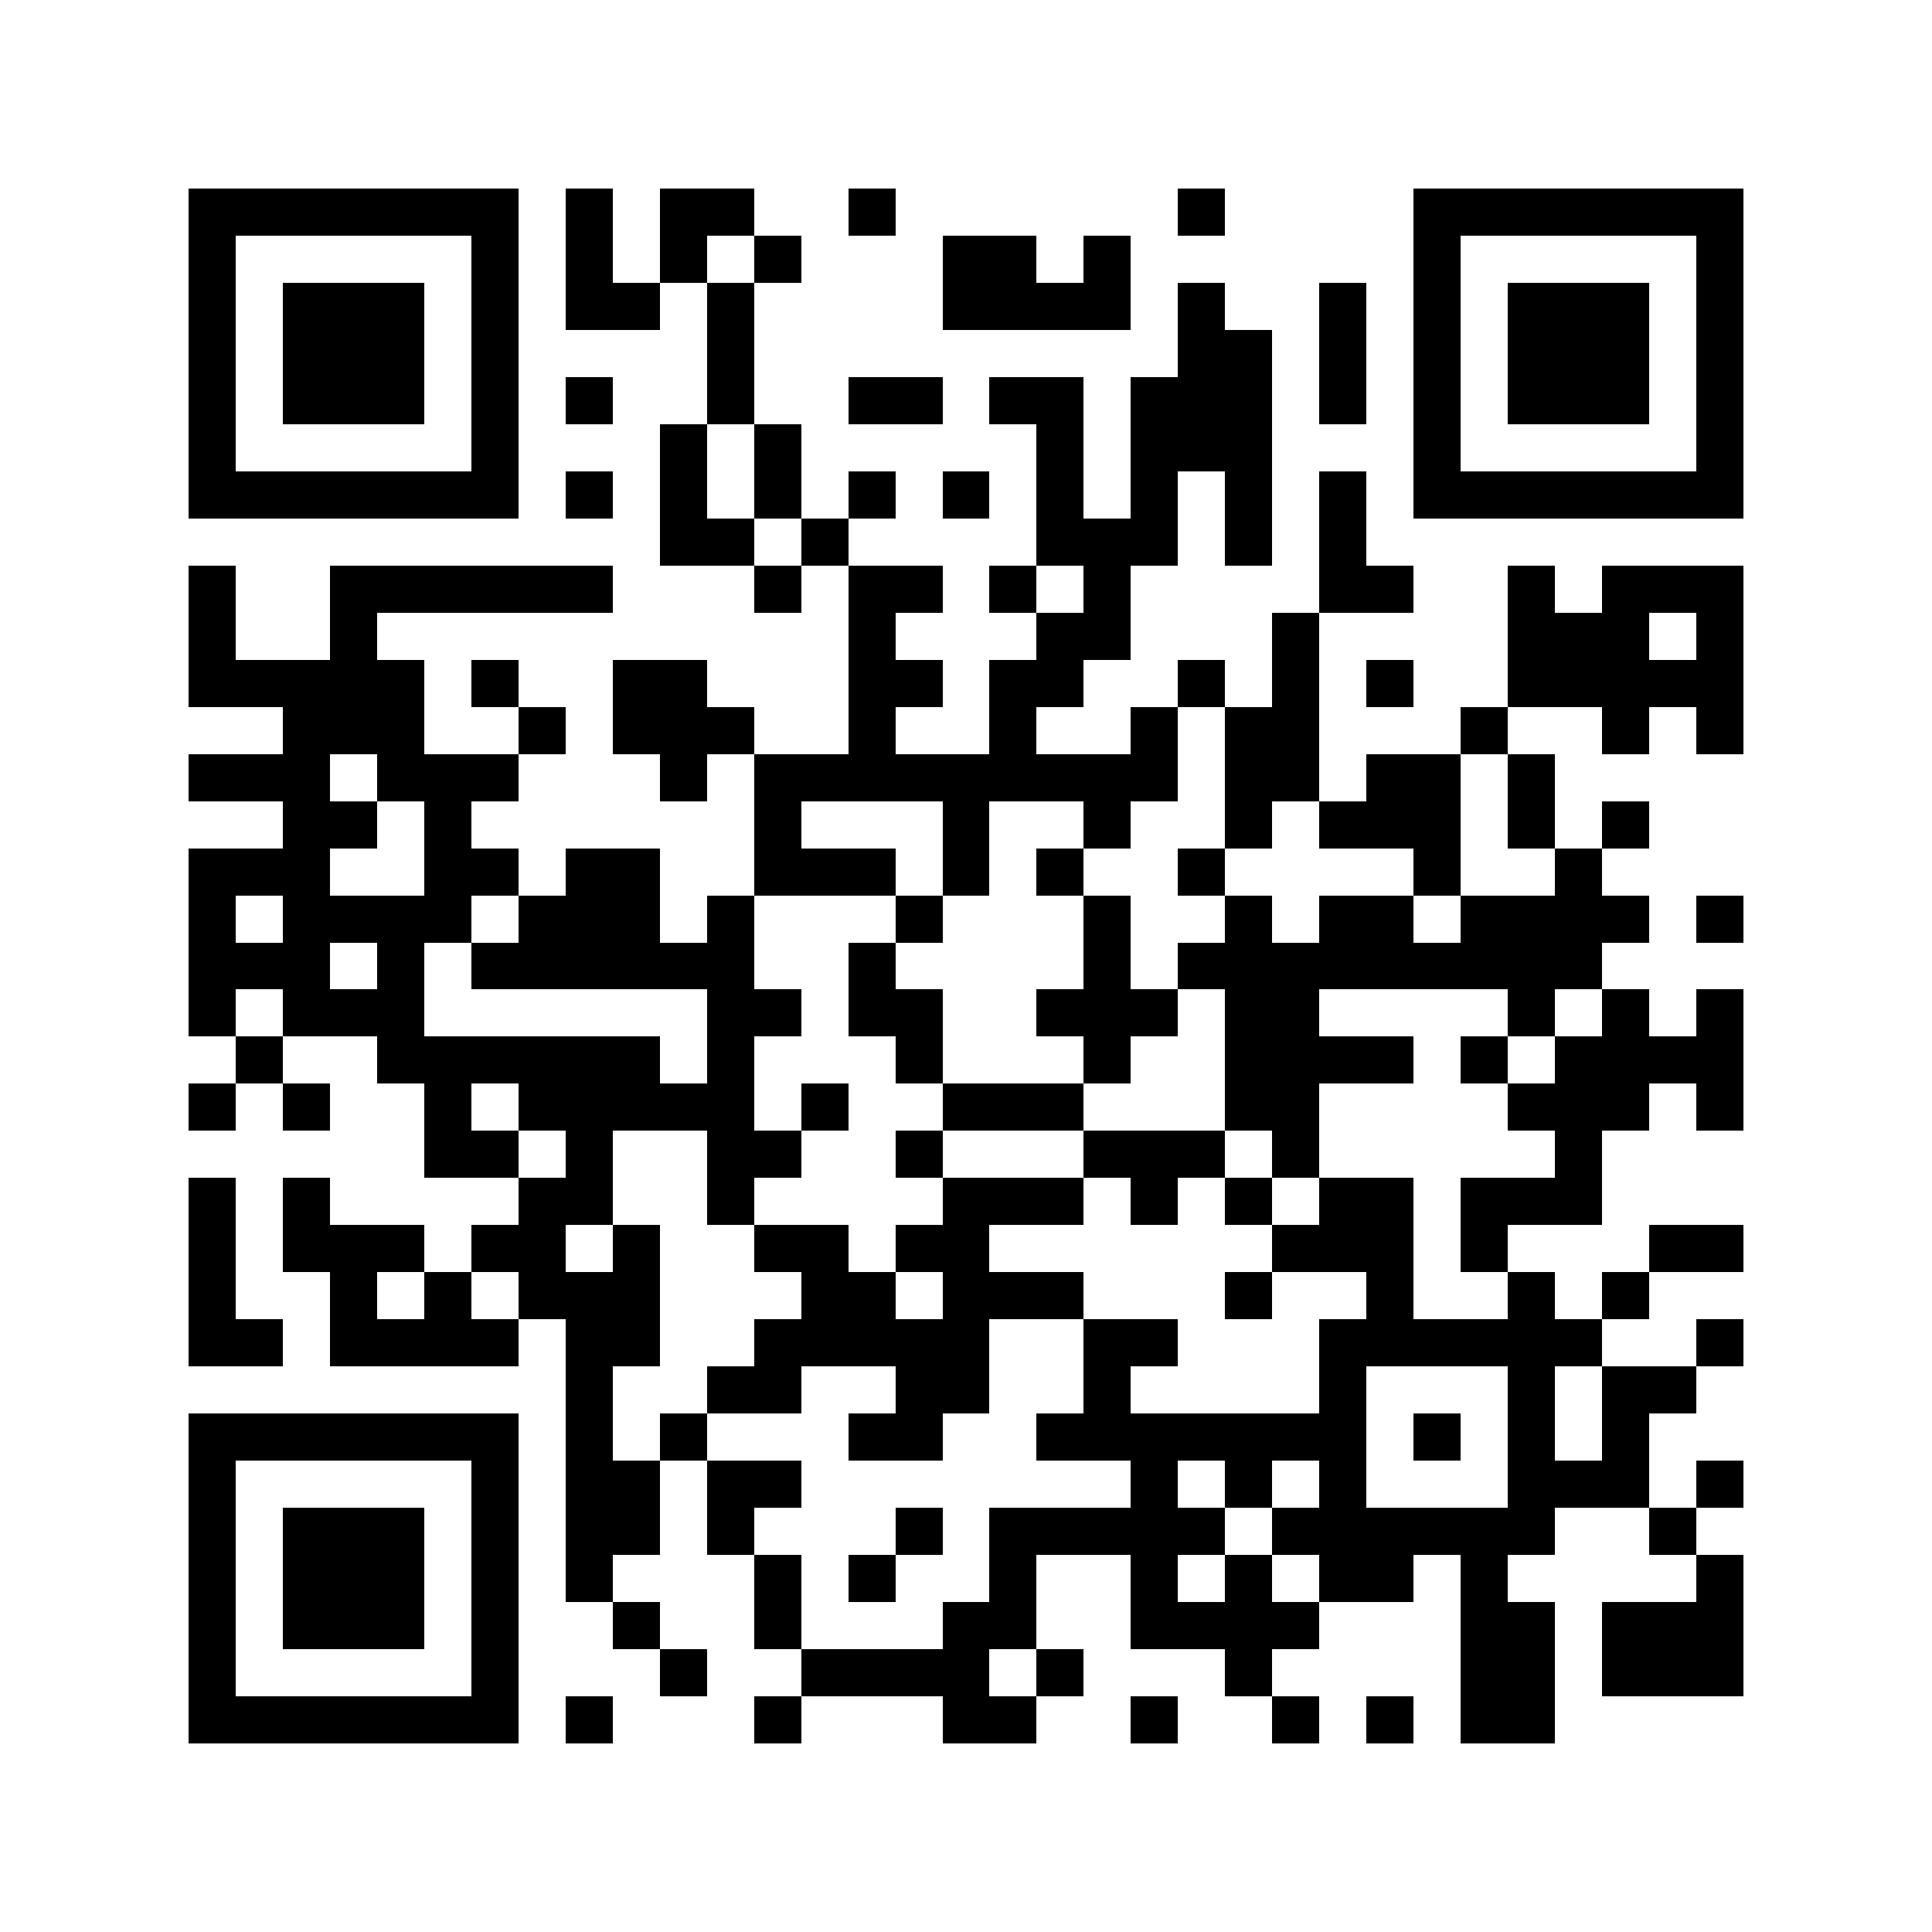 <?xml version="1.0" encoding="utf-8"?><!DOCTYPE svg PUBLIC "-//W3C//DTD SVG 1.1//EN" "http://www.w3.org/Graphics/SVG/1.1/DTD/svg11.dtd"><svg xmlns="http://www.w3.org/2000/svg" viewBox="0 0 41 41" shape-rendering="crispEdges"><path fill="#ffffff" d="M0 0h41v41H0z"/><path stroke="#000000" d="M4 4.5h7m1 0h1m1 0h2m2 0h1m6 0h1m4 0h7M4 5.5h1m5 0h1m1 0h1m1 0h1m1 0h1m3 0h2m1 0h1m6 0h1m5 0h1M4 6.5h1m1 0h3m1 0h1m1 0h2m1 0h1m4 0h4m1 0h1m2 0h1m1 0h1m1 0h3m1 0h1M4 7.5h1m1 0h3m1 0h1m4 0h1m9 0h2m1 0h1m1 0h1m1 0h3m1 0h1M4 8.5h1m1 0h3m1 0h1m1 0h1m2 0h1m2 0h2m1 0h2m1 0h3m1 0h1m1 0h1m1 0h3m1 0h1M4 9.5h1m5 0h1m3 0h1m1 0h1m5 0h1m1 0h3m3 0h1m5 0h1M4 10.5h7m1 0h1m1 0h1m1 0h1m1 0h1m1 0h1m1 0h1m1 0h1m1 0h1m1 0h1m1 0h7M14 11.5h2m1 0h1m4 0h3m1 0h1m1 0h1M4 12.5h1m2 0h6m3 0h1m1 0h2m1 0h1m1 0h1m4 0h2m2 0h1m1 0h3M4 13.5h1m2 0h1m10 0h1m3 0h2m3 0h1m4 0h3m1 0h1M4 14.5h5m1 0h1m2 0h2m3 0h2m1 0h2m2 0h1m1 0h1m1 0h1m2 0h5M6 15.5h3m2 0h1m1 0h3m2 0h1m2 0h1m2 0h1m1 0h2m3 0h1m2 0h1m1 0h1M4 16.5h3m1 0h3m3 0h1m1 0h9m1 0h2m1 0h2m1 0h1M6 17.5h2m1 0h1m6 0h1m3 0h1m2 0h1m2 0h1m1 0h3m1 0h1m1 0h1M4 18.5h3m2 0h2m1 0h2m2 0h3m1 0h1m1 0h1m2 0h1m4 0h1m2 0h1M4 19.5h1m1 0h4m1 0h3m1 0h1m3 0h1m3 0h1m2 0h1m1 0h2m1 0h4m1 0h1M4 20.5h3m1 0h1m1 0h6m2 0h1m4 0h1m1 0h9M4 21.5h1m1 0h3m6 0h2m1 0h2m2 0h3m1 0h2m4 0h1m1 0h1m1 0h1M5 22.5h1m2 0h6m1 0h1m3 0h1m3 0h1m2 0h4m1 0h1m1 0h4M4 23.5h1m1 0h1m2 0h1m1 0h5m1 0h1m2 0h3m3 0h2m4 0h3m1 0h1M9 24.5h2m1 0h1m2 0h2m2 0h1m3 0h3m1 0h1m5 0h1M4 25.5h1m1 0h1m4 0h2m2 0h1m4 0h3m1 0h1m1 0h1m1 0h2m1 0h3M4 26.5h1m1 0h3m1 0h2m1 0h1m2 0h2m1 0h2m6 0h3m1 0h1m3 0h2M4 27.5h1m2 0h1m1 0h1m1 0h3m3 0h2m1 0h3m3 0h1m2 0h1m2 0h1m1 0h1M4 28.5h2m1 0h4m1 0h2m2 0h5m2 0h2m3 0h6m2 0h1M12 29.5h1m2 0h2m2 0h2m2 0h1m4 0h1m3 0h1m1 0h2M4 30.5h7m1 0h1m1 0h1m3 0h2m2 0h7m1 0h1m1 0h1m1 0h1M4 31.5h1m5 0h1m1 0h2m1 0h2m7 0h1m1 0h1m1 0h1m3 0h3m1 0h1M4 32.5h1m1 0h3m1 0h1m1 0h2m1 0h1m3 0h1m1 0h5m1 0h6m2 0h1M4 33.5h1m1 0h3m1 0h1m1 0h1m3 0h1m1 0h1m2 0h1m2 0h1m1 0h1m1 0h2m1 0h1m4 0h1M4 34.5h1m1 0h3m1 0h1m2 0h1m2 0h1m3 0h2m2 0h4m3 0h2m1 0h3M4 35.5h1m5 0h1m3 0h1m2 0h4m1 0h1m3 0h1m4 0h2m1 0h3M4 36.5h7m1 0h1m3 0h1m3 0h2m2 0h1m2 0h1m1 0h1m1 0h2"/></svg>
